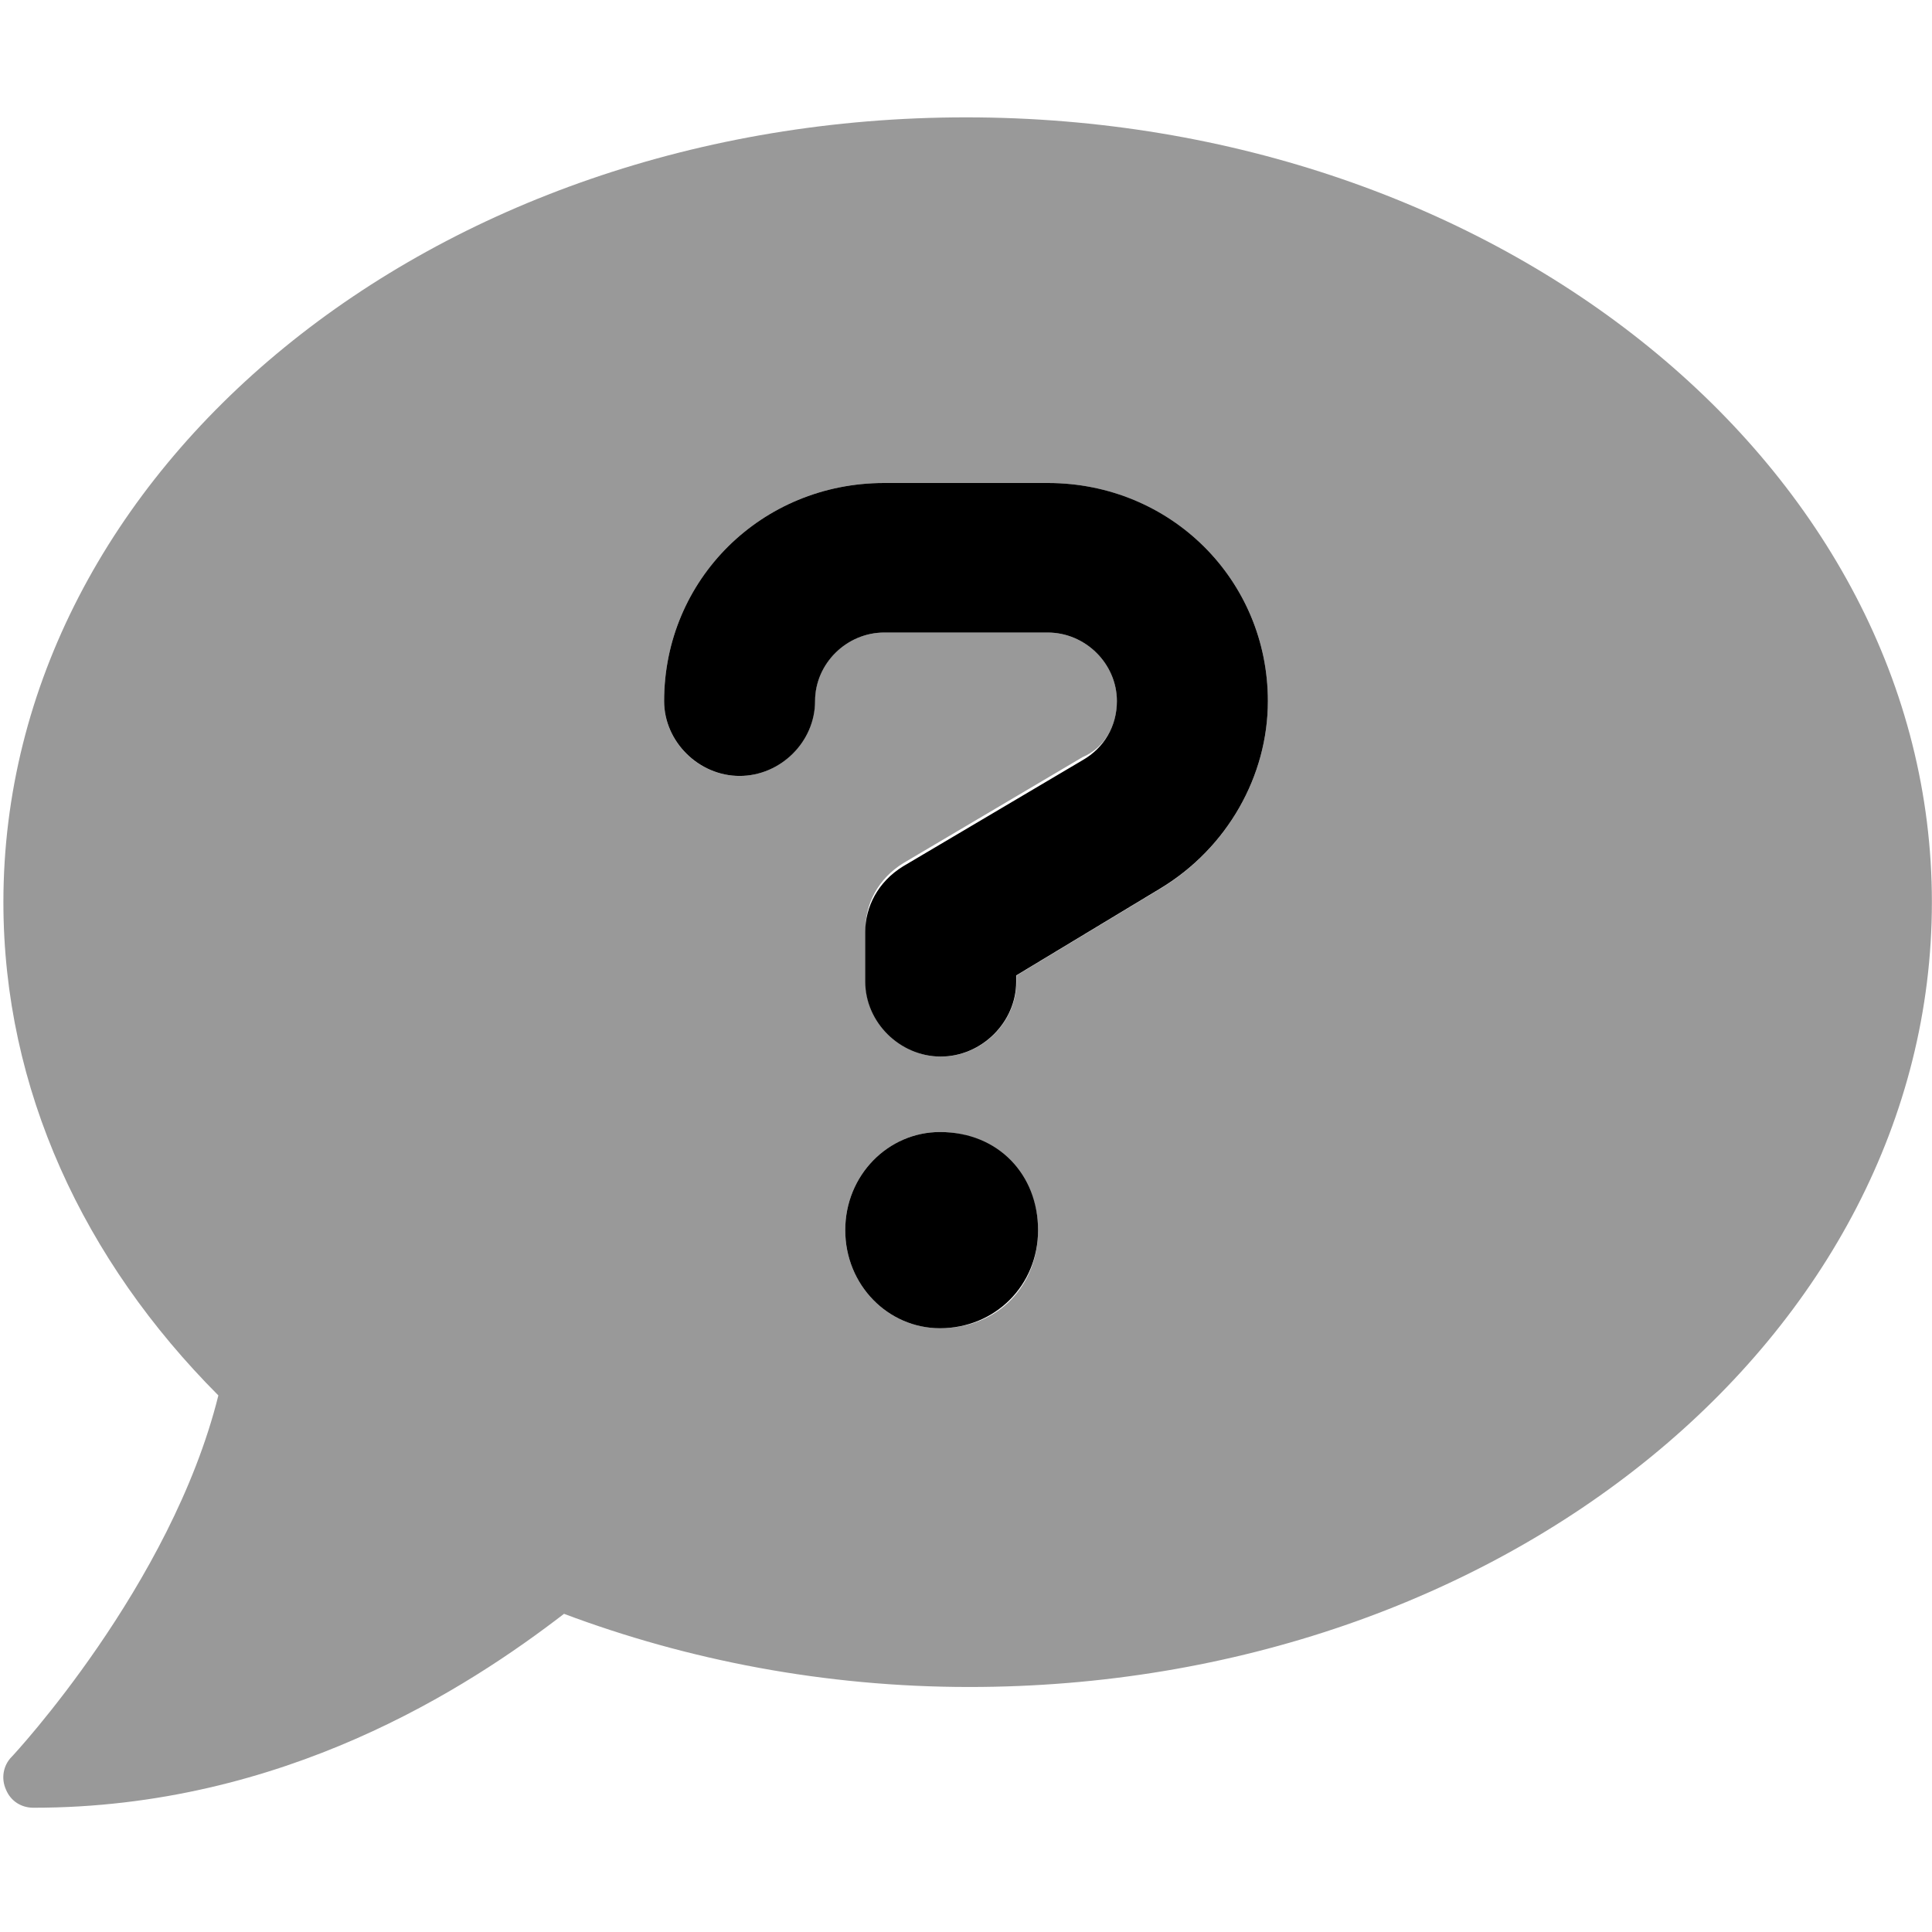 <svg xmlns="http://www.w3.org/2000/svg" viewBox="0 0 512 512"><!--! Font Awesome Pro 6.0.0-alpha3 by @fontawesome - https://fontawesome.com License - https://fontawesome.com/license (Commercial License) --><defs><style>.fa-secondary{opacity:.4}</style></defs><path class="fa-primary" d="M249.1 300C235.4 300 224 311.4 224 326S235.4 352 249.1 352c14.63 0 26-11.38 26-26S264.6 300 249.1 300zM277.7 128H234.3C201.8 128 176 153.6 176 185.8c0 10.74 9.166 19.83 20 19.83S216 196.6 216 185.8c0-9.914 8.334-18.17 18.33-18.17h43.33c10 0 18.33 8.26 18.33 18.17c0 6.607-3.334 12.39-9.166 15.7L239.3 229.6c-6.668 4.131-10 10.74-10 17.35v13.22c0 10.74 9.166 19.83 20 19.83c10.83 0 20-9.088 20-19.83V258.5l38.33-23.13C325.2 224.7 336 205.7 336 185.8C336 153.6 310.2 128 277.7 128z"/><path class="fa-secondary" d="M256 31.1c-141.4 0-255.1 93.13-255.1 208c0 49.63 21.35 94.98 56.97 130.7c-12.5 50.38-54.27 95.27-54.77 95.77c-2.25 2.25-2.875 5.734-1.5 8.734c1.249 3 4.021 4.766 7.271 4.766c66.25 0 115.1-31.76 140.6-51.39c32.63 12.25 69.02 19.39 107.4 19.39c141.4 0 255.1-93.13 255.1-208S397.4 31.1 256 31.1zM249.1 352C235.4 352 224 340.6 224 326S235.4 300 249.1 300c14.63 0 26 11.38 26 26S264.6 352 249.1 352zM307.7 235.4l-38.33 23.13v1.652c0 10.74-9.168 19.83-20 19.83c-10.83 0-20-9.088-20-19.83V246.1c0-6.609 3.332-13.22 10-17.35l47.5-28.09C292.7 198.2 296 192.4 296 185.8c0-9.914-8.334-18.17-18.33-18.17H234.3c-10 0-18.33 8.26-18.33 18.17c0 10.74-9.166 19.83-20 19.83S176 196.6 176 185.8C176 153.6 201.8 128 234.3 128h43.33C310.2 128 336 153.6 336 185.8C336 205.7 325.2 224.7 307.7 235.4z"/></svg>
